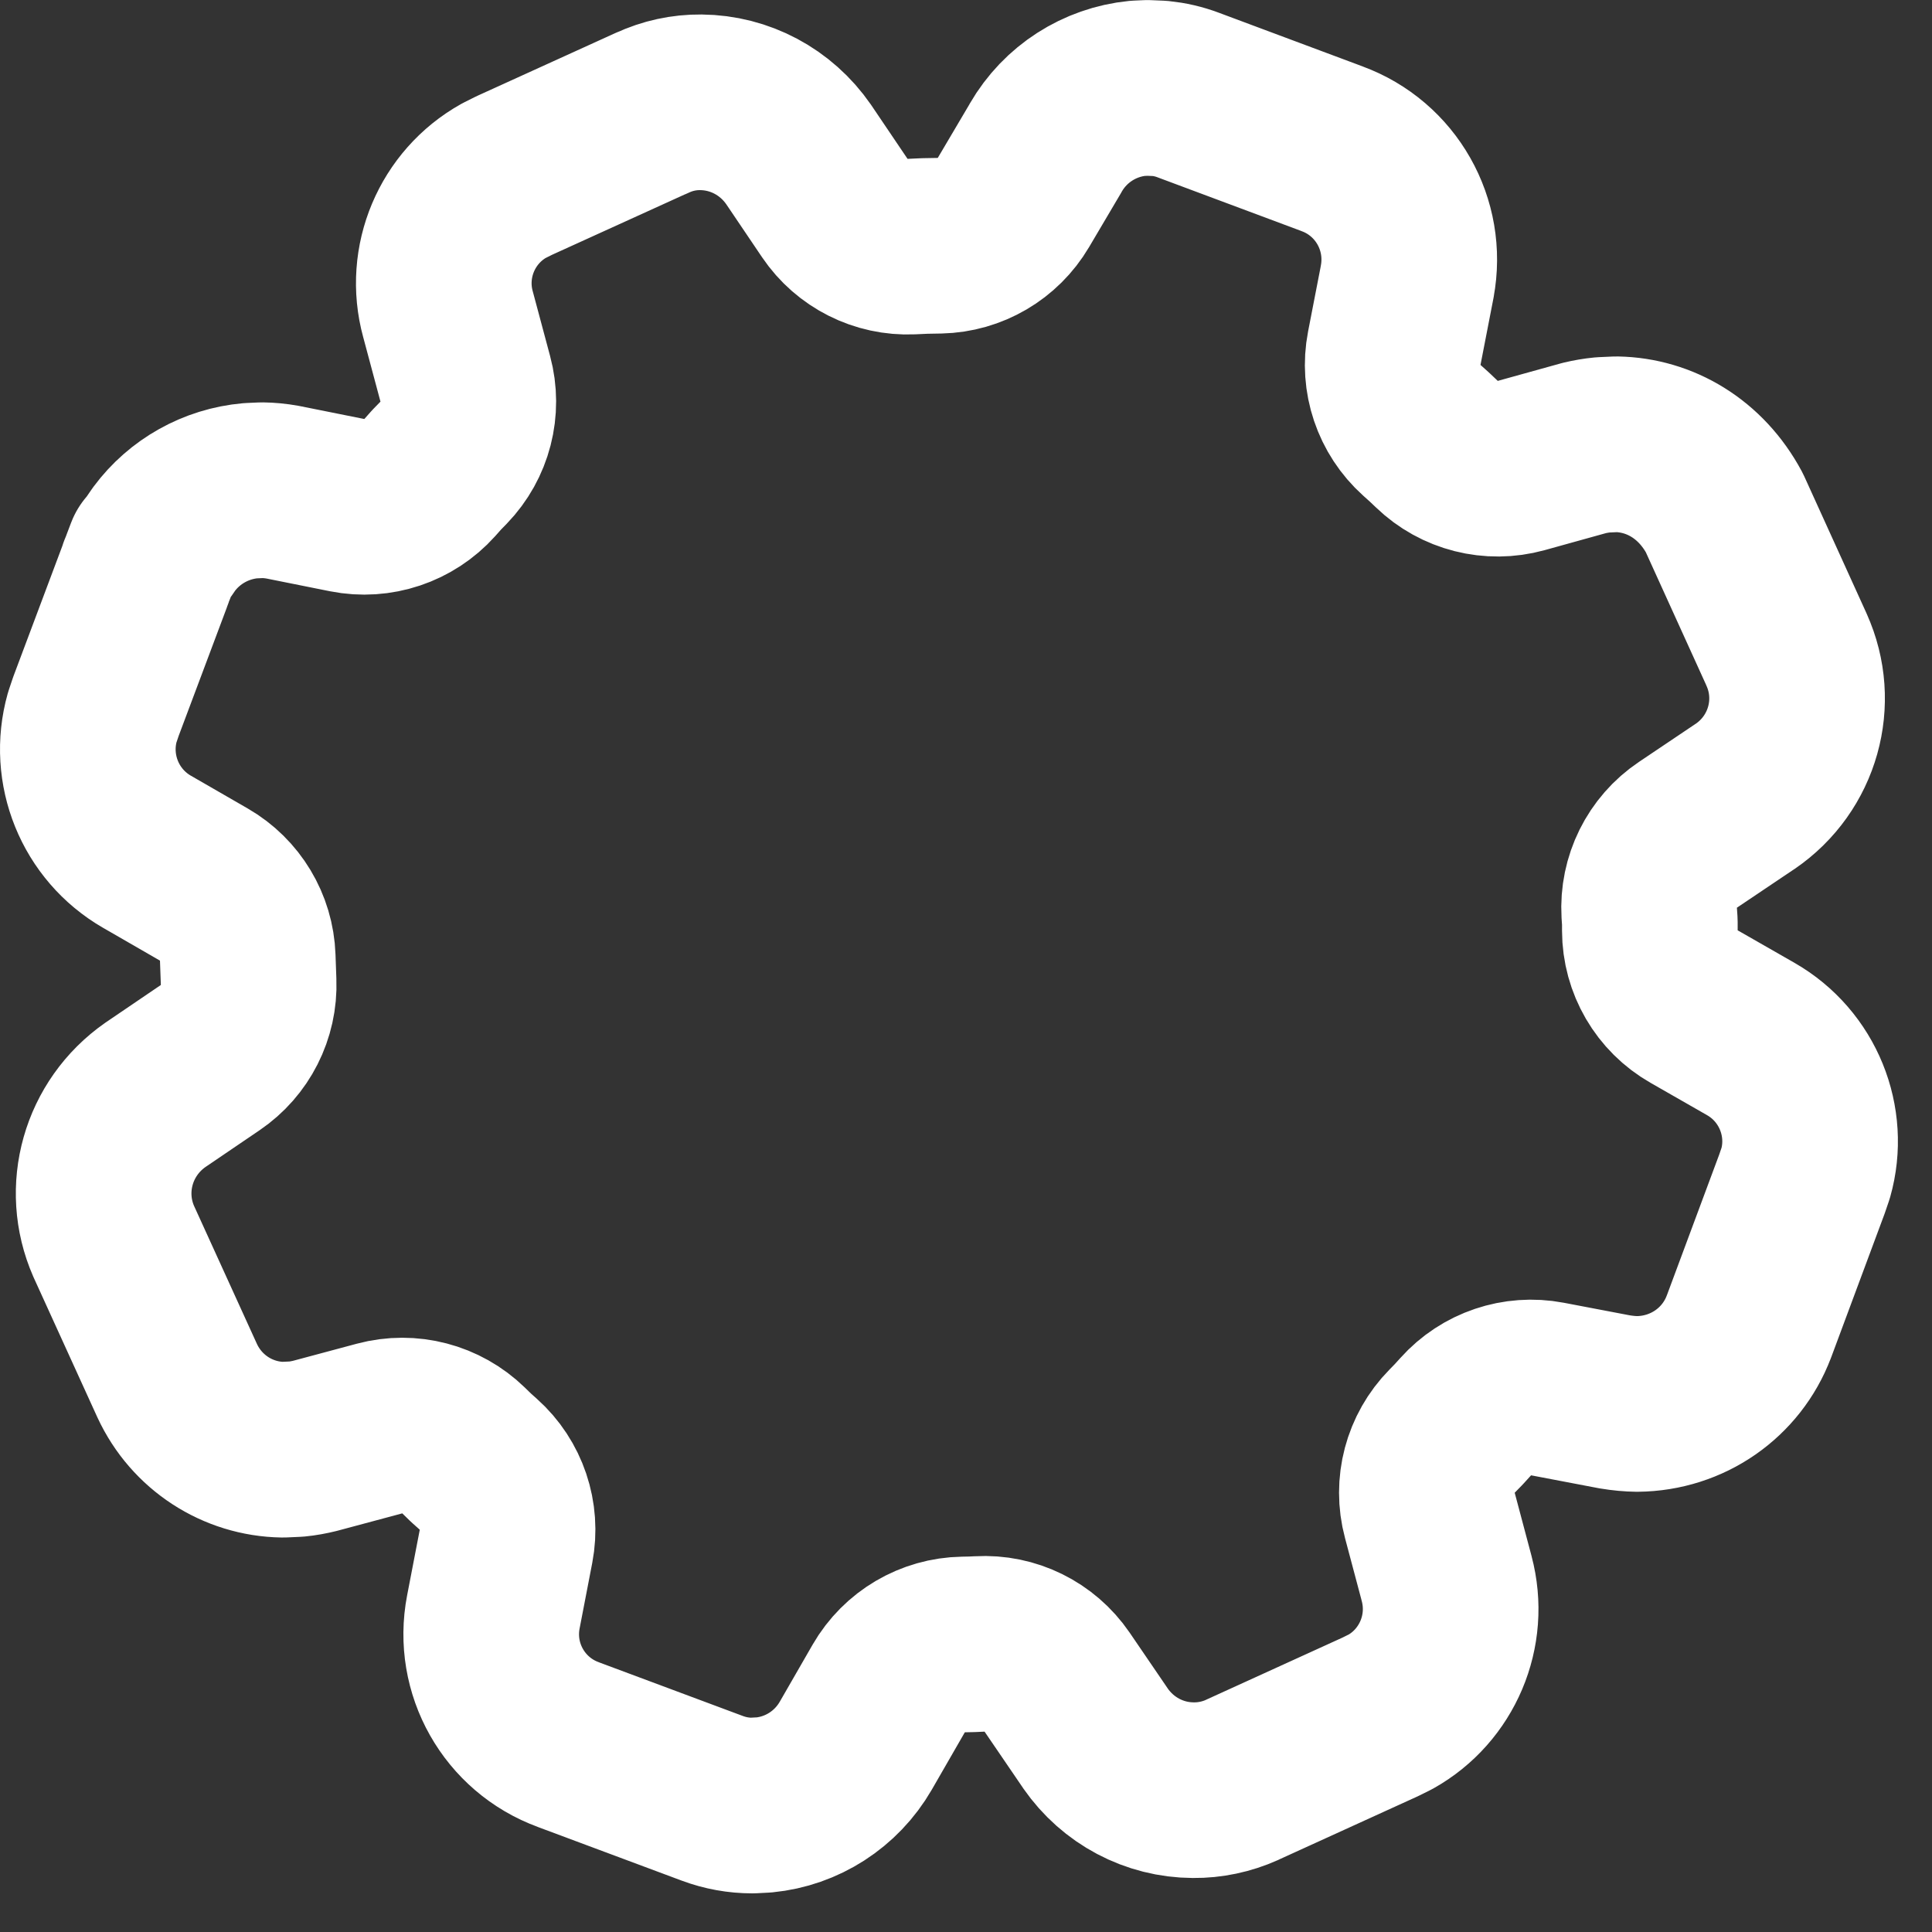 <svg width="22" height="22" viewBox="0 0 22 22" fill="none" xmlns="http://www.w3.org/2000/svg">
<rect x="0" y="0" width="22" height="22" fill="#333333" stroke="none"/>
<path d="M15.168 1.694C15.782 1.919 16.146 2.556 16.024 3.206C16.024 3.206 16.024 3.207 16.024 3.208L15.877 3.965C15.81 4.31 15.93 4.665 16.191 4.9L16.279 4.979L16.361 5.057C16.616 5.303 16.981 5.395 17.322 5.301L18.042 5.101C18.11 5.085 18.179 5.073 18.251 5.066L18.408 5.059C18.901 5.068 19.367 5.339 19.635 5.838L20.344 7.398C20.344 7.398 20.344 7.399 20.344 7.399C20.613 7.993 20.417 8.696 19.873 9.068C19.872 9.068 19.872 9.069 19.871 9.069L19.221 9.506C18.927 9.703 18.76 10.041 18.78 10.394L18.787 10.498L18.787 10.597C18.788 10.955 18.98 11.285 19.291 11.462L19.936 11.831C19.936 11.831 19.936 11.831 19.936 11.831C20.474 12.139 20.727 12.773 20.562 13.357L20.519 13.483L19.915 15.107C19.915 15.108 19.915 15.108 19.914 15.109C19.716 15.631 19.217 15.982 18.642 15.987C18.564 15.986 18.483 15.979 18.386 15.963L17.62 15.817C17.277 15.752 16.924 15.871 16.691 16.131L16.612 16.218L16.535 16.297C16.287 16.549 16.19 16.914 16.282 17.256L16.473 17.974L16.473 17.975C16.633 18.572 16.364 19.196 15.835 19.492L15.716 19.551L14.145 20.267C14.145 20.267 14.144 20.268 14.144 20.268C13.968 20.347 13.778 20.387 13.589 20.385L13.587 20.385C13.145 20.383 12.731 20.165 12.474 19.795C12.474 19.794 12.473 19.794 12.473 19.793L12.037 19.154C11.839 18.865 11.504 18.7 11.154 18.72L11.067 18.724L10.97 18.726C10.619 18.732 10.296 18.922 10.12 19.227L9.744 19.88C9.744 19.88 9.744 19.88 9.744 19.88C9.523 20.262 9.133 20.511 8.701 20.553L8.566 20.56C8.41 20.56 8.257 20.532 8.112 20.478L8.112 20.478L6.479 19.869L6.479 19.869L6.472 19.866C5.856 19.641 5.493 19.001 5.618 18.355L5.618 18.355L5.762 17.608C5.828 17.263 5.709 16.908 5.447 16.674L5.363 16.599L5.279 16.517C5.026 16.271 4.663 16.176 4.322 16.267L3.587 16.464C3.518 16.481 3.448 16.494 3.376 16.501L3.221 16.508C2.706 16.5 2.238 16.198 2.018 15.723C2.018 15.723 2.018 15.722 2.017 15.721L1.294 14.134C1.035 13.542 1.228 12.845 1.77 12.467L2.394 12.043C2.678 11.85 2.844 11.524 2.831 11.18L2.821 10.903C2.809 10.559 2.62 10.245 2.322 10.073L1.677 9.701L1.675 9.7C1.138 9.391 0.885 8.758 1.05 8.17L1.092 8.045L1.647 6.566C1.654 6.549 1.66 6.531 1.665 6.513L1.668 6.506C1.674 6.493 1.679 6.479 1.684 6.466L1.744 6.308C1.768 6.28 1.791 6.251 1.812 6.22L1.869 6.137C2.101 5.825 2.458 5.623 2.852 5.588L2.986 5.582C3.06 5.583 3.137 5.59 3.22 5.605L3.953 5.752C4.3 5.821 4.658 5.701 4.894 5.438L4.972 5.35L5.052 5.268C5.296 5.015 5.39 4.653 5.298 4.313L5.102 3.581L5.102 3.581L5.101 3.578C4.938 2.982 5.205 2.356 5.737 2.058L5.855 1.999L7.416 1.289L7.416 1.29L7.425 1.286C7.6 1.204 7.79 1.163 7.98 1.165L7.982 1.165C8.423 1.169 8.837 1.387 9.094 1.759L9.506 2.369C9.701 2.657 10.031 2.823 10.378 2.808L10.53 2.801L10.701 2.798C11.047 2.79 11.364 2.604 11.54 2.306L11.905 1.688L11.905 1.688L11.909 1.68C12.13 1.298 12.52 1.049 12.954 1.006L13.066 1.001L13.209 1.007C13.319 1.018 13.427 1.043 13.53 1.082L13.53 1.082L15.161 1.691L15.161 1.691L15.168 1.694Z" stroke="white" stroke-width="2" stroke-linejoin="round"/>
</svg>
